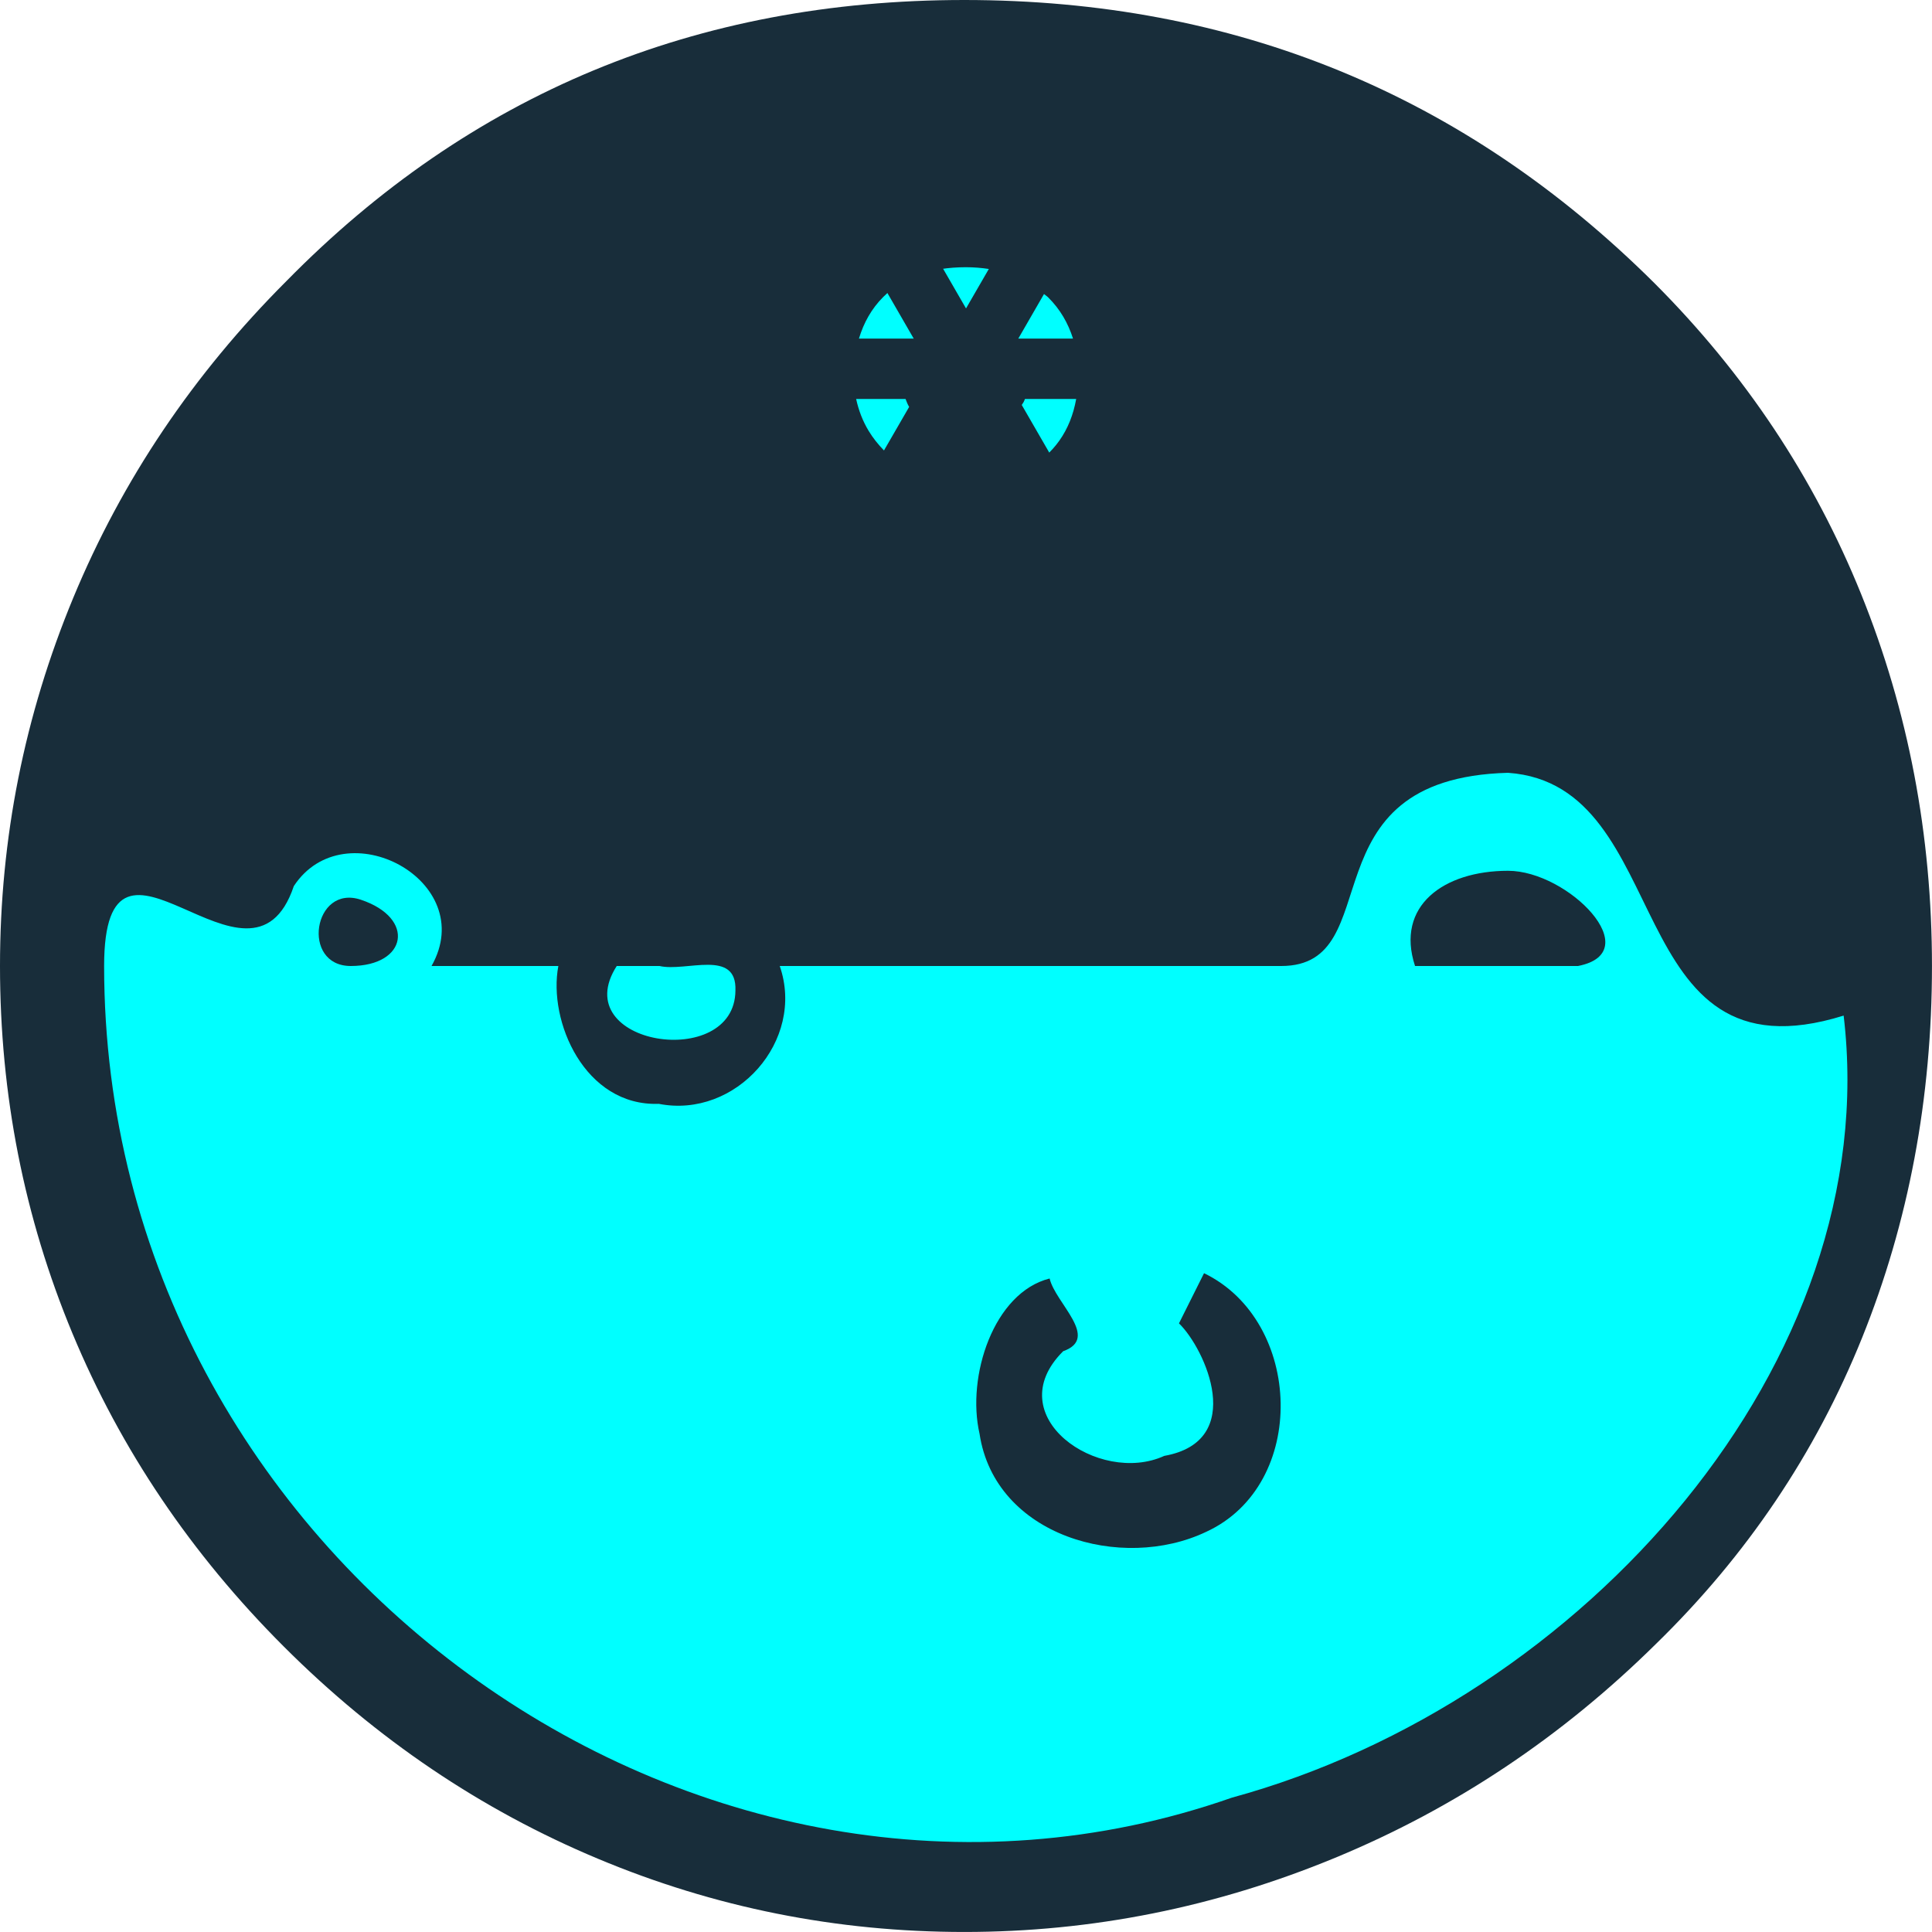 <?xml version="1.0" encoding="UTF-8" standalone="no"?>
<!-- Generator: Adobe Illustrator 13.0.2, SVG Export Plug-In . SVG Version: 6.00 Build 14948)  -->

<svg
   xmlns:dc="http://purl.org/dc/elements/1.1/"
   xmlns:cc="http://creativecommons.org/ns#"
   xmlns:rdf="http://www.w3.org/1999/02/22-rdf-syntax-ns#"
   xmlns:svg="http://www.w3.org/2000/svg"
   xmlns="http://www.w3.org/2000/svg"
   xmlns:sodipodi="http://sodipodi.sourceforge.net/DTD/sodipodi-0.dtd"
   xmlns:inkscape="http://www.inkscape.org/namespaces/inkscape"
   version="1.0"
   id="Layer_1"
   x="0px"
   y="0px"
   width="64px"
   height="64px"
   viewBox="5.5 -3.5 64 64"
   enable-background="new 5.5 -3.5 64 64"
   xml:space="preserve"
   sodipodi:docname="fizz.svg"
   inkscape:version="0.92.4 (5da689c313, 2019-01-14)"><defs
   id="defs3805" /><sodipodi:namedview
   pagecolor="#ffffff"
   bordercolor="#666666"
   borderopacity="1"
   objecttolerance="10"
   gridtolerance="10"
   guidetolerance="10"
   inkscape:pageopacity="0"
   inkscape:pageshadow="2"
   inkscape:window-width="1920"
   inkscape:window-height="1080"
   id="namedview3803"
   showgrid="false"
   inkscape:pagecheckerboard="true"
   inkscape:zoom="7"
   inkscape:cx="-10.671855"
   inkscape:cy="29.483828"
   inkscape:window-x="1366"
   inkscape:window-y="-16"
   inkscape:window-maximized="1"
   inkscape:current-layer="layer3" />
<g
   id="g3800">
	
	
</g>
<g
   inkscape:groupmode="layer"
   id="layer1"
   inkscape:label="tube"
   style="display:inline"><g
     inkscape:groupmode="layer"
     id="layer2"
     inkscape:label="glass"
     style="display:inline"><path
       style="display:inline;fill:#182d3a;fill-opacity:1"
       d="m 37.441,-3.5 c 8.951,0 16.572,3.125 22.857,9.372 3.008,3.009 5.295,6.448 6.857,10.314 1.561,3.867 2.344,7.971 2.344,12.314 0,4.381 -0.773,8.486 -2.314,12.313 -1.543,3.828 -3.82,7.21 -6.828,10.143 -3.123,3.085 -6.666,5.448 -10.629,7.086 -3.961,1.638 -8.057,2.457 -12.285,2.457 -4.228,0 -8.276,-0.808 -12.143,-2.429 C 21.434,56.452 17.967,54.109 14.9,51.043 11.833,47.977 9.5,44.519 7.9,40.671 6.3,36.823 5.5,32.767 5.5,28.5 5.5,24.271 6.309,20.205 7.928,16.3 9.547,12.395 11.9,8.9 14.985,5.814 21.08,-0.394 28.565,-3.5 37.441,-3.5 Z"
       id="path5682"
       inkscape:connector-curvature="0" /><path
       style="display:inline;fill:#182d3a;fill-opacity:1"
       d="m 37.557,2.272 c -7.314,0 -13.467,2.553 -18.458,7.657 -2.515,2.553 -4.448,5.419 -5.8,8.6 -1.354,3.181 -2.029,6.505 -2.029,9.972 0,3.429 0.675,6.734 2.029,9.913 1.353,3.183 3.285,6.021 5.8,8.516 2.514,2.496 5.351,4.399 8.515,5.715 3.161,1.314 6.476,1.971 9.943,1.971 3.428,0 6.75,-0.665 9.973,-1.999 3.219,-1.335 6.121,-3.257 8.713,-5.771 4.99,-4.876 7.484,-10.99 7.484,-18.344 0,-3.543 -0.648,-6.895 -1.943,-10.057 C 60.491,15.283 58.604,12.465 56.13,9.987 50.984,4.844 44.795,2.272 37.557,2.272 Z"
       id="path5680"
       inkscape:connector-curvature="0" /></g><g
     inkscape:groupmode="layer"
     id="layer3"
     inkscape:label="liquid"
     style="display:inline"><path
       style="fill:#00ffff;fill-opacity:1"
       d="M 55.455,22.1 C 48.618,22.284 51.569,28.5 47.941,28.5 H 31.33 c 0.857,2.474 -1.452,5.068 -4.007,4.566 -2.452,0.088 -3.675,-2.737 -3.327,-4.566 h -4.201 c 1.595,-2.818 -2.876,-5.208 -4.562,-2.647 C 13.791,30.148 8.949,22.63 8.949,28.502 8.954,48.13 28.669,62.232 46.307,56.05 57.967,52.866 67.94,41.602 66.573,30.143 59.11,32.468 61.081,22.494 55.455,22.1 Z m 0,3.246 c 2.001,0 4.636,2.702 2.318,3.154 H 52.375 c -0.654,-1.99 0.947,-3.154 3.08,-3.154 z m -38,0.959 c 1.819,0.608 1.538,2.194 -0.334,2.195 -1.664,0.001 -1.243,-2.723 0.334,-2.195 z M 25.93,28.5 c -1.682,2.627 3.919,3.492 3.932,0.811 0.052,-1.39 -1.637,-0.608 -2.515,-0.811 z m 19.455,10.176 c 3.28,1.586 3.464,7.009 0.071,8.568 -2.796,1.332 -6.996,0.146 -7.507,-3.248 -0.438,-1.902 0.467,-4.678 2.321,-5.144 0.191,0.818 1.682,1.971 0.45,2.408 -2.165,2.151 1.182,4.461 3.348,3.468 2.75,-0.489 1.354,-3.551 0.487,-4.39 l 0.831,-1.663 z"
       id="circle3796"
       inkscape:connector-curvature="0"
       sodipodi:nodetypes="ccccccccccccccccccccccccccccccc" /></g><g
     inkscape:groupmode="layer"
     id="layer4"
     inkscape:label="fizz"
     style="display:inline" /></g><g
   inkscape:groupmode="layer"
   id="layer7"
   inkscape:label="mask"
   style="display:inline" /><g
   inkscape:groupmode="layer"
   id="layer5"
   inkscape:label="air"
   style="display:inline"><g
     inkscape:groupmode="layer"
     id="layer6"
     inkscape:label="bubble"
     style="display:inline"><path
       style="display:inline;fill:#00ffff;fill-opacity:1;stroke-width:0.375"
       d="M 32 8.852 C 30.829 8.852 29.915 9.181 29.258 9.838 C 28.872 10.223 28.613 10.688 28.453 11.217 L 30.865 11.217 C 31.064 11.138 31.278 11.077 31.521 11.047 L 32.756 8.91 C 32.516 8.874 32.266 8.852 32 8.852 z M 34.584 9.74 L 33.732 11.217 L 35.545 11.217 C 35.382 10.702 35.117 10.242 34.721 9.85 C 34.679 9.808 34.628 9.779 34.584 9.74 z M 28.361 13.217 C 28.442 13.589 28.575 13.942 28.775 14.273 C 28.92 14.513 29.093 14.727 29.283 14.922 L 30.117 13.479 C 30.066 13.399 30.033 13.307 29.998 13.217 L 28.361 13.217 z M 33.953 13.217 C 33.936 13.252 33.929 13.285 33.908 13.32 C 33.765 13.57 33.515 13.781 33.158 13.953 L 33.994 15.561 C 34.916 15.048 35.463 14.264 35.65 13.217 L 33.953 13.217 z "
       id="path5703"
       transform="translate(5.5,-3.5)" /><rect
       y="-29.118"
       x="21.299"
       height="2"
       width="10"
       id="rect5870"
       style="fill:#182d3a;fill-opacity:1;stroke-width:1.414"
       transform="rotate(60)" /></g></g></svg>
